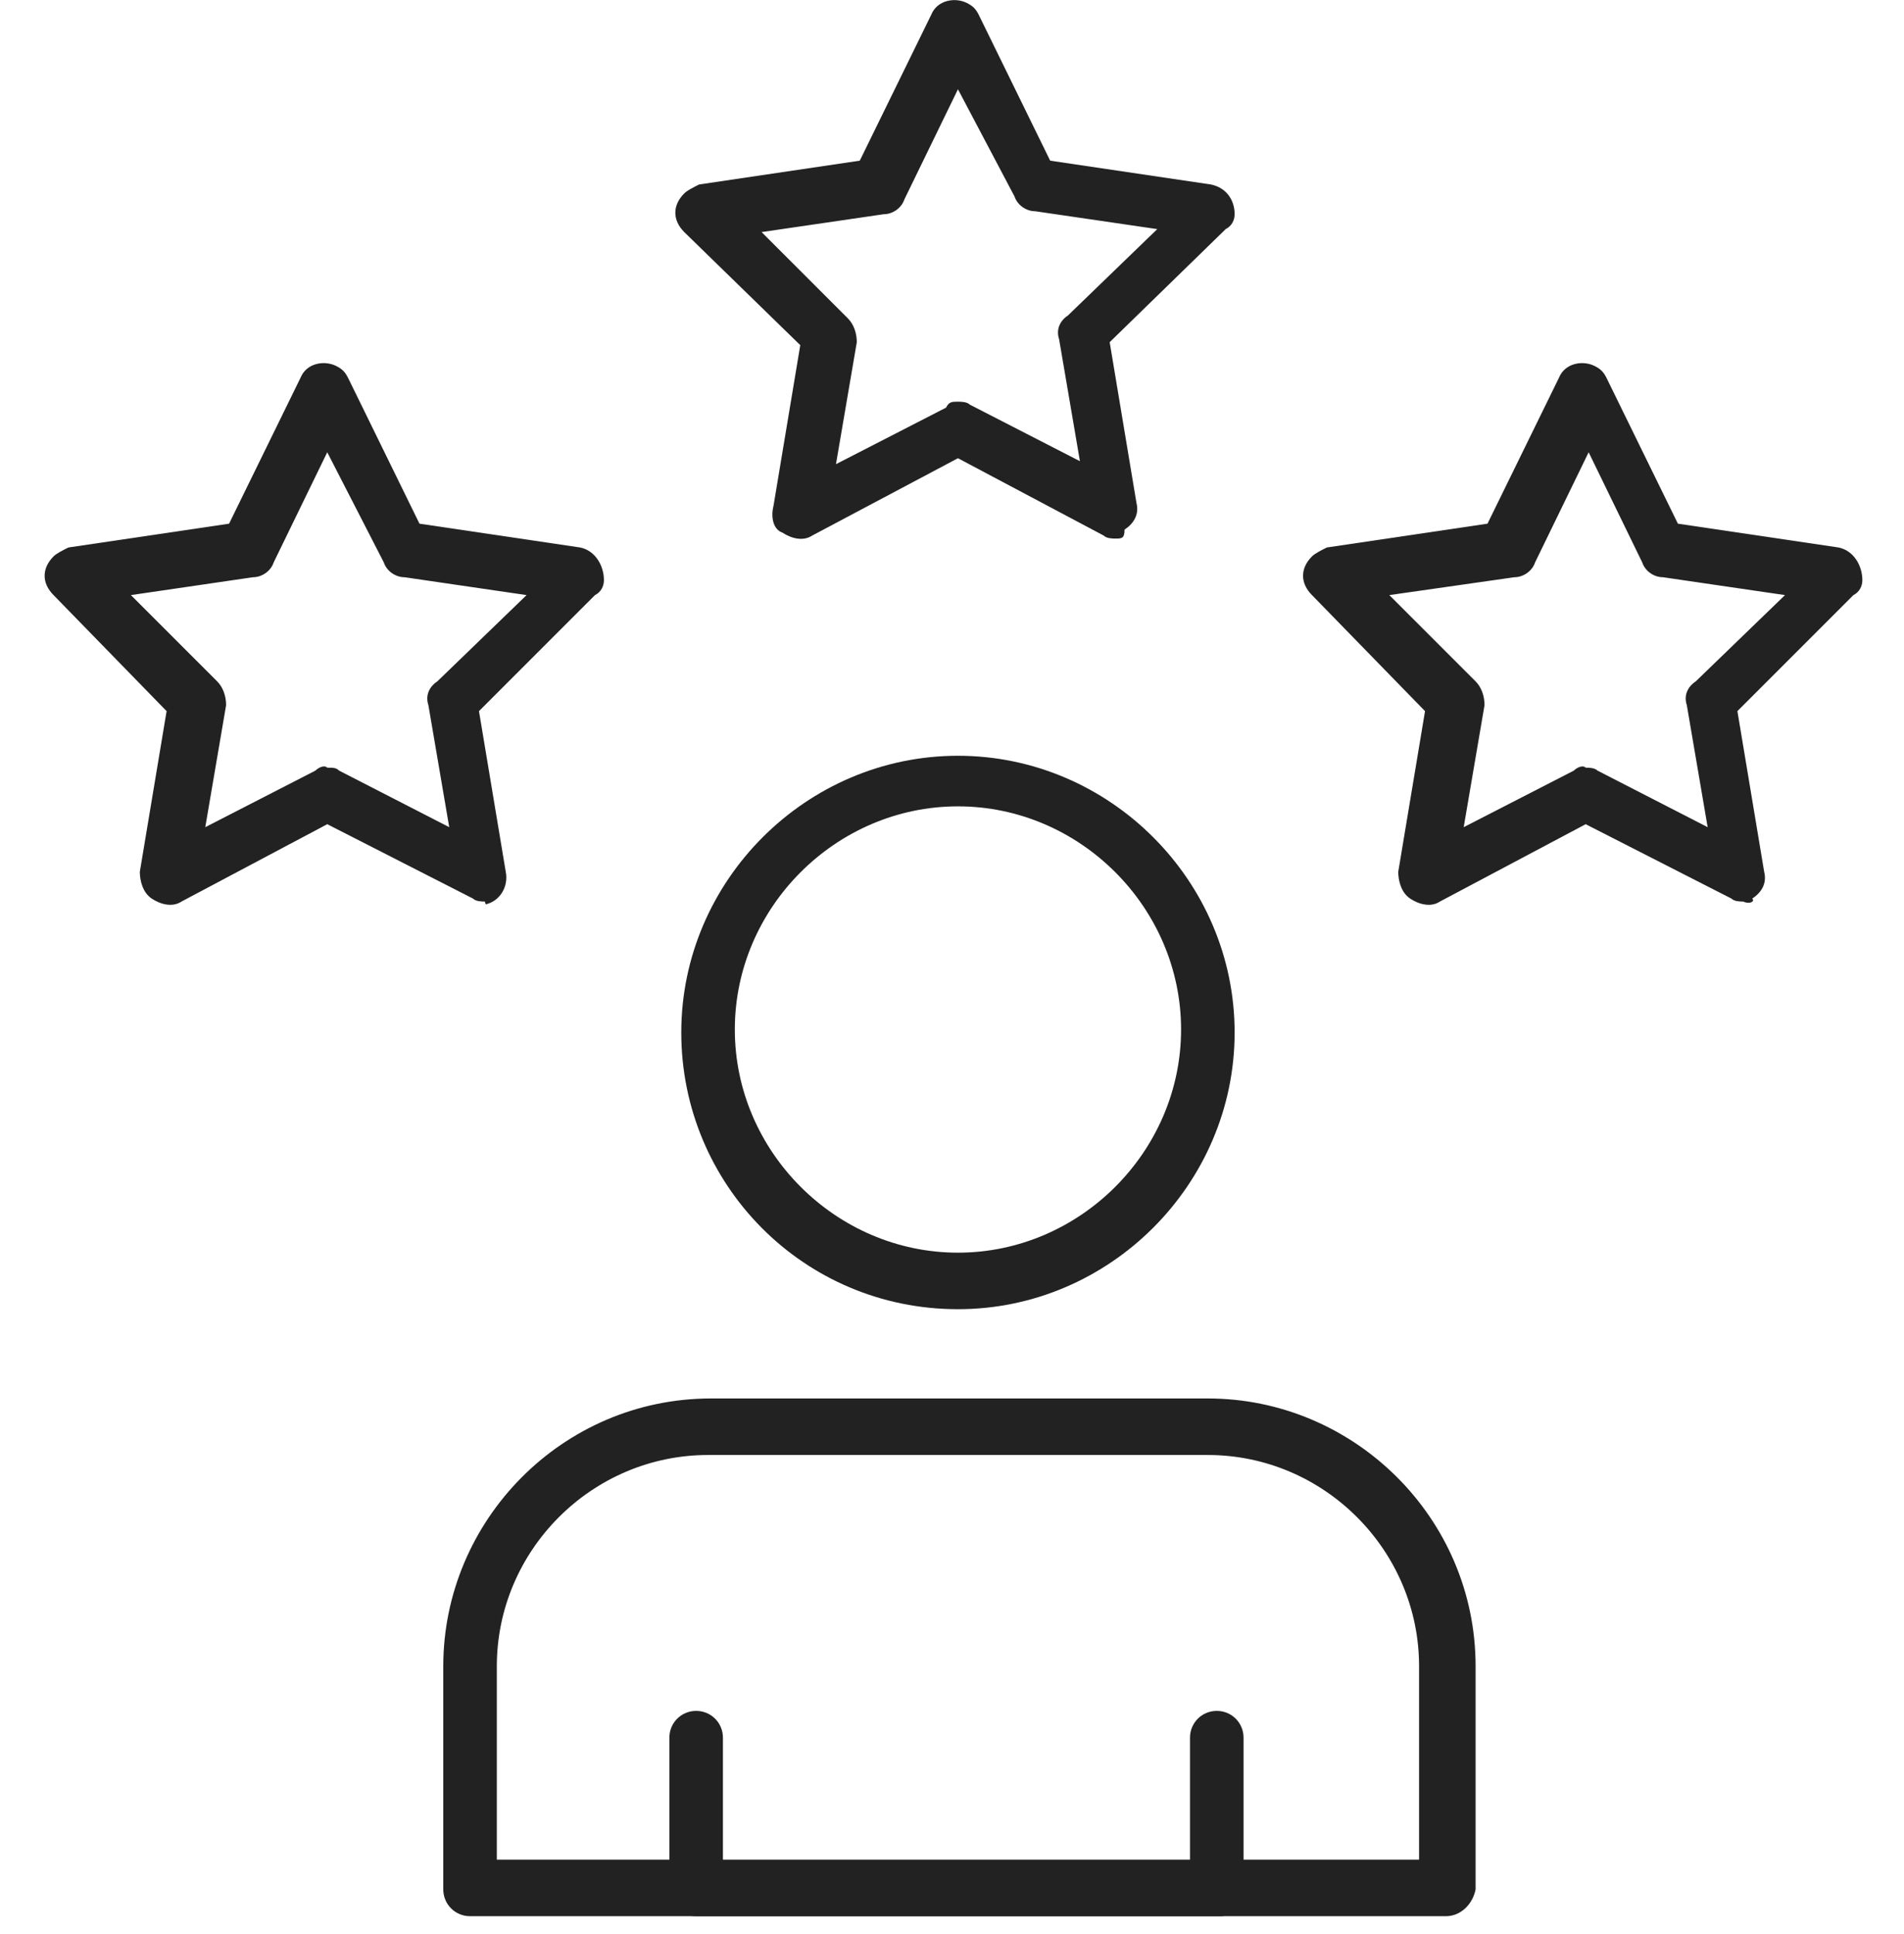 <svg xmlns="http://www.w3.org/2000/svg" xmlns:xlink="http://www.w3.org/1999/xlink" id="Layer_1" x="0px" y="0px" viewBox="0 0 64 65" style="enable-background:new 0 0 64 65;" xml:space="preserve"> <style type="text/css"> .st0{fill:url(#SVGID_1_);} .st1{fill:url(#SVGID_00000147926511734049447450000003945331123787856046_);} .st2{fill:url(#SVGID_00000141451064886469607010000005503915565471615650_);} .st3{fill:url(#SVGID_00000023242615160438044050000008701480564561758343_);} .st4{fill:url(#SVGID_00000132079934116995063490000015133503356625590975_);} .st5{fill:url(#SVGID_00000139986004380795652110000004813174660248765872_);} </style> <g> <linearGradient id="SVGID_1_" gradientUnits="userSpaceOnUse" x1="14.835" y1="55.699" x2="49.501" y2="55.699"> <stop offset="0" style="stop-color:#222"></stop> <stop offset="1" style="stop-color:#222"></stop> </linearGradient> <path class="st0" d="M48.6,64.4H15.8c-0.5,0-0.9-0.4-0.9-0.9V56c0-4.9,4-9,9-9h16.7c4.9,0,9,4,9,9v7.5C49.5,64,49.1,64.4,48.6,64.4 z M16.7,62.5h31V56c0-3.9-3.2-7.1-7.1-7.1H23.8c-3.9,0-7.1,3.2-7.1,7.1L16.7,62.5z"></path> <linearGradient id="SVGID_00000060750061305348024390000015958406632062595760_" gradientUnits="userSpaceOnUse" x1="22.826" y1="34.614" x2="41.51" y2="34.614"> <stop offset="0" style="stop-color:#222"></stop> <stop offset="1" style="stop-color:#222"></stop> </linearGradient> <path style="fill:url(#SVGID_00000060750061305348024390000015958406632062595760_);" d="M32.2,44c-5.2,0-9.3-4.2-9.3-9.3 s4.2-9.3,9.3-9.3s9.3,4.2,9.3,9.3C41.5,39.8,37.3,44,32.2,44z M32.2,27.1c-4.1,0-7.5,3.4-7.5,7.5s3.4,7.5,7.5,7.5s7.5-3.4,7.5-7.5 C39.7,30.5,36.3,27.1,32.2,27.1z"></path> <linearGradient id="SVGID_00000036210297632865918510000012144644603272061366_" gradientUnits="userSpaceOnUse" x1="22.449" y1="60.913" x2="41.887" y2="60.913"> <stop offset="0" style="stop-color:#222"></stop> <stop offset="1" style="stop-color:#222"></stop> </linearGradient> <path style="fill:url(#SVGID_00000036210297632865918510000012144644603272061366_);" d="M41,64.4H23.4c-0.5,0-0.9-0.4-0.9-0.9 v-5.1c0-0.5,0.4-0.9,0.9-0.9s0.9,0.4,0.9,0.9v4.2H40v-4.2c0-0.5,0.4-0.9,0.9-0.9s0.9,0.4,0.9,0.9v5.1C41.9,64,41.5,64.4,41,64.4z"></path> <linearGradient id="SVGID_00000127006200139383699630000018177980170277194914_" gradientUnits="userSpaceOnUse" x1="22.699" y1="9.071" x2="41.646" y2="9.071"> <stop offset="0" style="stop-color:#222"></stop> <stop offset="1" style="stop-color:#222"></stop> </linearGradient> <path style="fill:url(#SVGID_00000127006200139383699630000018177980170277194914_);" d="M37.5,18.1c-0.1,0-0.3,0-0.4-0.1l-4.9-2.6 L27.3,18c-0.3,0.2-0.7,0.1-1-0.1C26,17.8,25.9,17.4,26,17l0.9-5.4L23,7.8c-0.4-0.4-0.4-0.9,0-1.3c0.1-0.1,0.3-0.2,0.5-0.3l5.4-0.8 l2.4-4.9c0.2-0.5,0.8-0.6,1.2-0.4c0.2,0.1,0.3,0.2,0.4,0.4l2.4,4.9l5.4,0.8c0.5,0.1,0.8,0.5,0.8,1c0,0.2-0.1,0.4-0.3,0.5l-3.9,3.8 l0.9,5.4c0.1,0.4-0.1,0.7-0.4,0.9C37.8,18.1,37.7,18.1,37.5,18.1z M32.2,13.5c0.1,0,0.3,0,0.4,0.1l3.7,1.9l-0.7-4.1 c-0.1-0.3,0-0.6,0.3-0.8l3-2.9l-4.1-0.6c-0.3,0-0.6-0.2-0.7-0.5L32.2,3l-1.8,3.7c-0.1,0.3-0.4,0.5-0.7,0.5l-4.1,0.6l2.9,2.9 c0.2,0.2,0.3,0.5,0.3,0.8l-0.7,4.1l3.7-1.9C31.9,13.5,32,13.5,32.2,13.5L32.2,13.5z"></path> <linearGradient id="SVGID_00000085952724771118888450000012832163296226588083_" gradientUnits="userSpaceOnUse" x1="43.841" y1="21.3" x2="62.798" y2="21.3"> <stop offset="0" style="stop-color:#222"></stop> <stop offset="1" style="stop-color:#222"></stop> </linearGradient> <path style="fill:url(#SVGID_00000085952724771118888450000012832163296226588083_);" d="M58.6,30.3c-0.1,0-0.3,0-0.4-0.1l-4.9-2.5 l-4.9,2.6c-0.3,0.2-0.7,0.1-1-0.1c-0.3-0.2-0.4-0.6-0.4-0.9l0.9-5.4L44.1,20c-0.4-0.4-0.4-0.9,0-1.3c0.1-0.1,0.3-0.2,0.5-0.3 l5.4-0.8l2.4-4.9c0.2-0.5,0.8-0.6,1.2-0.4c0.2,0.1,0.3,0.2,0.4,0.4l2.4,4.9l5.4,0.8c0.5,0.1,0.8,0.6,0.8,1.1c0,0.2-0.1,0.4-0.3,0.5 l-3.9,3.9l0.9,5.4c0.1,0.4-0.1,0.7-0.4,0.9C59,30.3,58.8,30.4,58.6,30.3z M53.3,25.8c0.1,0,0.3,0,0.4,0.1l3.7,1.9l-0.7-4.1 c-0.1-0.3,0-0.6,0.3-0.8l3-2.9l-4.1-0.6c-0.3,0-0.6-0.2-0.7-0.5l-1.8-3.7l-1.8,3.7c-0.1,0.3-0.4,0.5-0.7,0.5L46.7,20l2.9,2.9 c0.2,0.2,0.3,0.5,0.3,0.8l-0.7,4.1l3.7-1.9C53,25.8,53.2,25.7,53.3,25.8z"></path> <linearGradient id="SVGID_00000094604911931983230860000018278602771438642567_" gradientUnits="userSpaceOnUse" x1="1.542" y1="21.316" x2="20.499" y2="21.316"> <stop offset="0" style="stop-color:#222"></stop> <stop offset="1" style="stop-color:#222"></stop> </linearGradient> <path style="fill:url(#SVGID_00000094604911931983230860000018278602771438642567_);" d="M16.3,30.3c-0.1,0-0.3,0-0.4-0.1L11,27.7 l-4.9,2.6c-0.3,0.2-0.7,0.1-1-0.1c-0.3-0.2-0.4-0.6-0.4-0.9l0.9-5.4L1.8,20c-0.4-0.4-0.4-0.9,0-1.3c0.1-0.1,0.3-0.2,0.5-0.3 l5.4-0.8l2.4-4.9c0.2-0.5,0.8-0.6,1.2-0.4c0.2,0.1,0.3,0.2,0.4,0.4l2.4,4.9l5.4,0.8c0.5,0.1,0.8,0.6,0.8,1.1c0,0.2-0.1,0.4-0.3,0.5 l-3.9,3.9l0.9,5.4c0.1,0.5-0.2,1-0.7,1.1C16.4,30.4,16.3,30.4,16.3,30.3L16.3,30.3z M11,25.8c0.2,0,0.3,0,0.4,0.1l3.7,1.9l-0.7-4.1 c-0.1-0.3,0-0.6,0.3-0.8l3-2.9l-4.1-0.6c-0.3,0-0.6-0.2-0.7-0.5L11,15.2l-1.8,3.7c-0.1,0.3-0.4,0.5-0.7,0.5L4.4,20l2.9,2.9 c0.2,0.2,0.3,0.5,0.3,0.8l-0.7,4.1l3.7-1.9C10.7,25.8,10.9,25.7,11,25.8z"></path> </g> </svg>